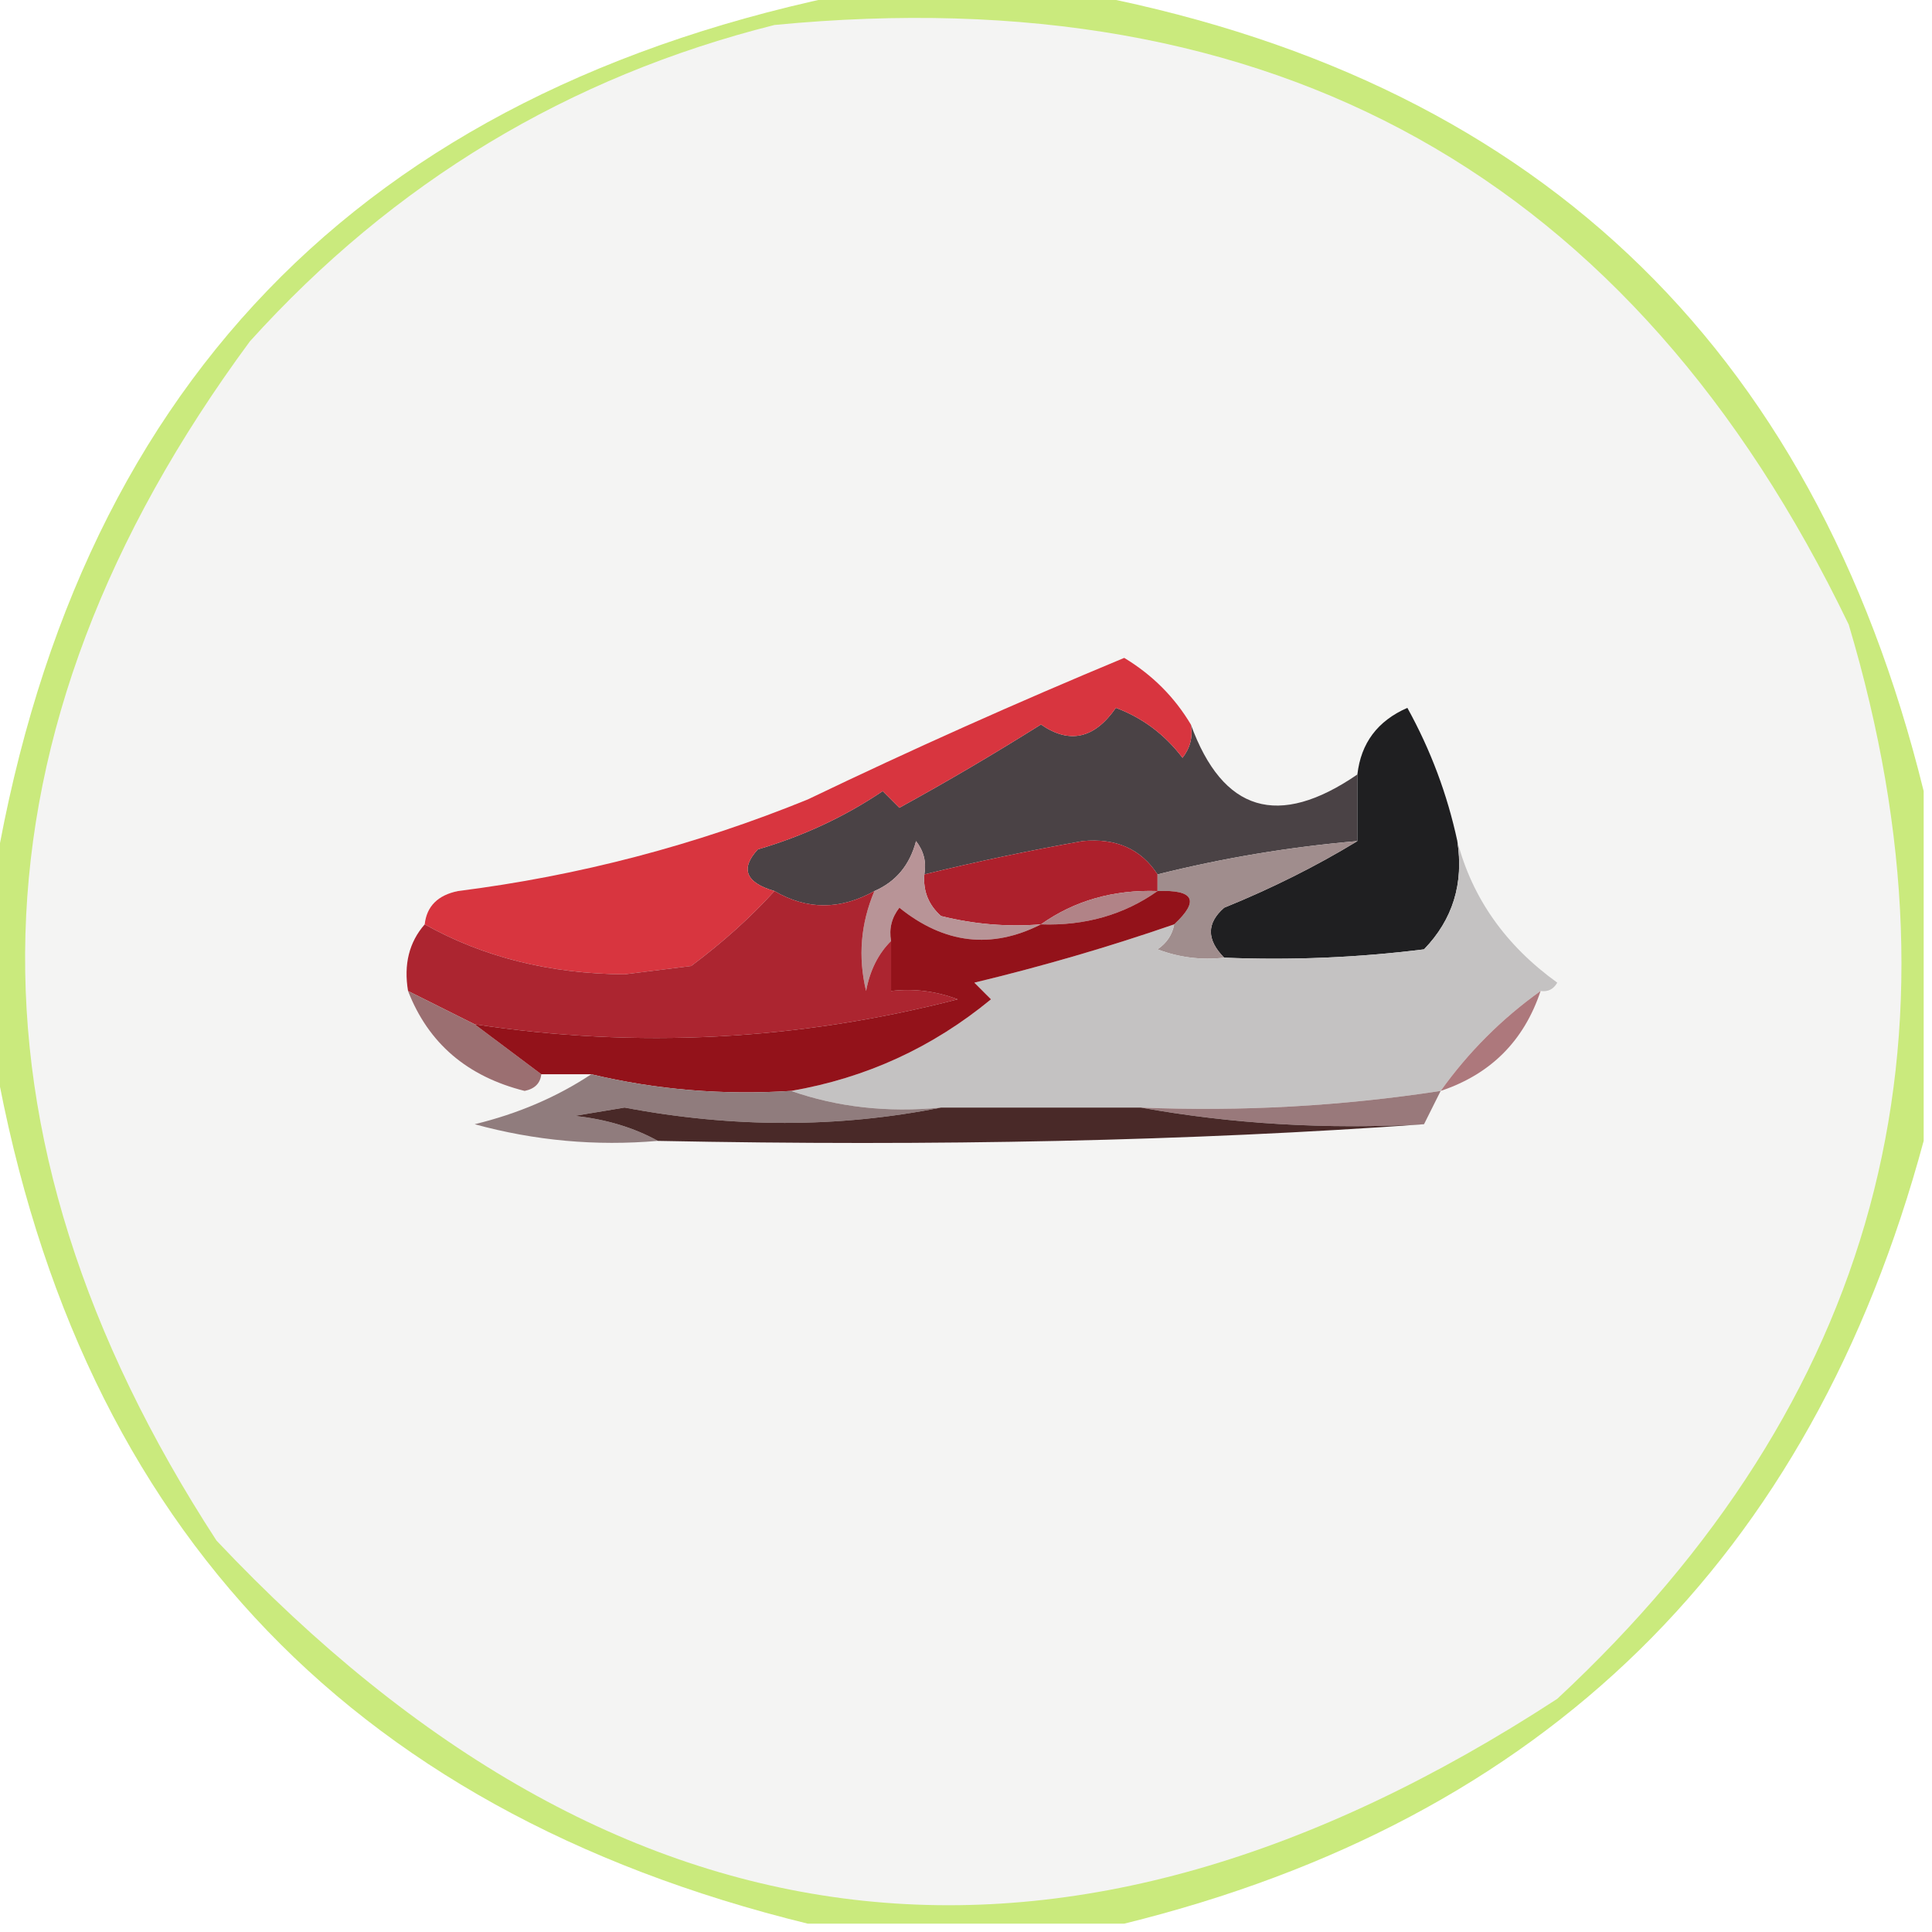 <?xml version="1.0" encoding="UTF-8"?>
<!DOCTYPE svg PUBLIC "-//W3C//DTD SVG 1.1//EN" "http://www.w3.org/Graphics/SVG/1.1/DTD/svg11.dtd">
<svg xmlns="http://www.w3.org/2000/svg" version="1.1" width="116px" height="116px" style="shape-rendering:geometricPrecision; text-rendering:geometricPrecision; image-rendering:optimizeQuality; fill-rule:evenodd; clip-rule:evenodd" xmlns:xlink="http://www.w3.org/1999/xlink">
<g><path style="opacity:0.875" fill="#c2e76b" d="M 51.5,-0.5 C 55.833,-0.5 60.167,-0.5 64.5,-0.5C 91.854,4.521 108.854,20.521 115.5,47.5C 115.5,54.5 115.5,61.5 115.5,68.5C 108.729,93.605 92.729,109.272 67.5,115.5C 61.167,115.5 54.833,115.5 48.5,115.5C 20.558,108.647 4.225,90.98 -0.5,62.5C -0.5,59.5 -0.5,56.5 -0.5,53.5C 4.252,23.414 21.586,5.414 51.5,-0.5 Z"/></g>
<g><path style="opacity:1" fill="#f4f4f3" d="M 46.5,1.5 C 76.54,-1.405 98.04,10.595 111,37.5C 118.503,62.658 112.67,84.158 93.5,102C 63.974,121.243 37.141,118.076 13,92.5C -2.964,67.955 -2.297,43.955 15,20.5C 23.63,10.94 34.13,4.607 46.5,1.5 Z"/></g>
<g><path style="opacity:1" fill="#4a4245" d="M 71.5,43.5 C 73.416,48.757 76.75,49.757 81.5,46.5C 81.5,47.833 81.5,49.167 81.5,50.5C 77.443,50.848 73.443,51.514 69.5,52.5C 68.508,50.974 67.008,50.307 65,50.5C 61.8,51.068 58.633,51.735 55.5,52.5C 55.631,51.761 55.464,51.094 55,50.5C 54.623,51.942 53.79,52.942 52.5,53.5C 50.451,54.641 48.451,54.641 46.5,53.5C 44.767,52.992 44.434,52.159 45.5,51C 48.22,50.203 50.72,49.037 53,47.5C 53.333,47.833 53.667,48.167 54,48.5C 56.862,46.93 59.695,45.263 62.5,43.5C 64.21,44.687 65.71,44.354 67,42.5C 68.605,43.101 69.938,44.101 71,45.5C 71.464,44.906 71.631,44.239 71.5,43.5 Z"/></g>
<g><path style="opacity:1" fill="#1f1f21" d="M 87.5,50.5 C 87.896,53.044 87.229,55.211 85.5,57C 81.514,57.499 77.514,57.666 73.5,57.5C 72.438,56.425 72.438,55.425 73.5,54.5C 76.358,53.339 79.025,52.006 81.5,50.5C 81.5,49.167 81.5,47.833 81.5,46.5C 81.712,44.616 82.712,43.283 84.5,42.5C 85.897,45.026 86.897,47.692 87.5,50.5 Z"/></g>
<g><path style="opacity:1" fill="#ad202c" d="M 69.5,52.5 C 69.5,52.833 69.5,53.167 69.5,53.5C 66.848,53.41 64.514,54.076 62.5,55.5C 60.473,55.662 58.473,55.495 56.5,55C 55.748,54.329 55.414,53.496 55.5,52.5C 58.633,51.735 61.8,51.068 65,50.5C 67.008,50.307 68.508,50.974 69.5,52.5 Z"/></g>
<g><path style="opacity:1" fill="#d8353f" d="M 71.5,43.5 C 71.631,44.239 71.464,44.906 71,45.5C 69.938,44.101 68.605,43.101 67,42.5C 65.71,44.354 64.21,44.687 62.5,43.5C 59.695,45.263 56.862,46.93 54,48.5C 53.667,48.167 53.333,47.833 53,47.5C 50.72,49.037 48.22,50.203 45.5,51C 44.434,52.159 44.767,52.992 46.5,53.5C 45.065,55.083 43.398,56.583 41.5,58C 40.167,58.167 38.833,58.333 37.5,58.5C 33.007,58.468 29.006,57.468 25.5,55.5C 25.62,54.414 26.287,53.747 27.5,53.5C 34.743,52.585 41.743,50.752 48.5,48C 54.7,45.022 61.033,42.189 67.5,39.5C 69.188,40.521 70.521,41.855 71.5,43.5 Z"/></g>
<g><path style="opacity:1" fill="#a08d8d" d="M 81.5,50.5 C 79.025,52.006 76.358,53.339 73.5,54.5C 72.438,55.425 72.438,56.425 73.5,57.5C 72.127,57.657 70.793,57.49 69.5,57C 70.056,56.617 70.389,56.117 70.5,55.5C 72.031,54.075 71.698,53.409 69.5,53.5C 69.5,53.167 69.5,52.833 69.5,52.5C 73.443,51.514 77.443,50.848 81.5,50.5 Z"/></g>
<g><path style="opacity:1" fill="#b18387" d="M 69.5,53.5 C 67.486,54.924 65.152,55.59 62.5,55.5C 64.514,54.076 66.848,53.41 69.5,53.5 Z"/></g>
<g><path style="opacity:1" fill="#b89497" d="M 55.5,52.5 C 55.414,53.496 55.748,54.329 56.5,55C 58.473,55.495 60.473,55.662 62.5,55.5C 59.531,57.006 56.697,56.673 54,54.5C 53.536,55.094 53.369,55.761 53.5,56.5C 52.732,57.263 52.232,58.263 52,59.5C 51.51,57.455 51.676,55.455 52.5,53.5C 53.79,52.942 54.623,51.942 55,50.5C 55.464,51.094 55.631,51.761 55.5,52.5 Z"/></g>
<g><path style="opacity:1" fill="#c4c2c2" d="M 87.5,50.5 C 88.399,53.932 90.399,56.766 93.5,59C 93.272,59.399 92.938,59.565 92.5,59.5C 90.167,61.167 88.167,63.167 86.5,65.5C 80.559,66.413 74.559,66.746 68.5,66.5C 64.5,66.5 60.5,66.5 56.5,66.5C 53.287,66.81 50.287,66.477 47.5,65.5C 51.993,64.725 55.993,62.892 59.5,60C 59.167,59.667 58.833,59.333 58.5,59C 62.584,58.019 66.585,56.852 70.5,55.5C 70.389,56.117 70.056,56.617 69.5,57C 70.793,57.49 72.127,57.657 73.5,57.5C 77.514,57.666 81.514,57.499 85.5,57C 87.229,55.211 87.896,53.044 87.5,50.5 Z"/></g>
<g><path style="opacity:1" fill="#ac2530" d="M 46.5,53.5 C 48.451,54.641 50.451,54.641 52.5,53.5C 51.676,55.455 51.51,57.455 52,59.5C 52.232,58.263 52.732,57.263 53.5,56.5C 53.5,57.5 53.5,58.5 53.5,59.5C 54.873,59.343 56.207,59.51 57.5,60C 47.912,62.473 38.245,62.973 28.5,61.5C 27.167,60.833 25.833,60.167 24.5,59.5C 24.232,57.901 24.566,56.568 25.5,55.5C 29.006,57.468 33.007,58.468 37.5,58.5C 38.833,58.333 40.167,58.167 41.5,58C 43.398,56.583 45.065,55.083 46.5,53.5 Z"/></g>
<g><path style="opacity:1" fill="#9b6f71" d="M 24.5,59.5 C 25.833,60.167 27.167,60.833 28.5,61.5C 29.833,62.5 31.167,63.5 32.5,64.5C 32.44,65.043 32.107,65.376 31.5,65.5C 28.047,64.634 25.714,62.634 24.5,59.5 Z"/></g>
<g><path style="opacity:1" fill="#93121a" d="M 69.5,53.5 C 71.698,53.409 72.031,54.075 70.5,55.5C 66.585,56.852 62.584,58.019 58.5,59C 58.833,59.333 59.167,59.667 59.5,60C 55.993,62.892 51.993,64.725 47.5,65.5C 43.4,65.763 39.4,65.43 35.5,64.5C 34.5,64.5 33.5,64.5 32.5,64.5C 31.167,63.5 29.833,62.5 28.5,61.5C 38.245,62.973 47.912,62.473 57.5,60C 56.207,59.51 54.873,59.343 53.5,59.5C 53.5,58.5 53.5,57.5 53.5,56.5C 53.369,55.761 53.536,55.094 54,54.5C 56.697,56.673 59.531,57.006 62.5,55.5C 65.152,55.59 67.486,54.924 69.5,53.5 Z"/></g>
<g><path style="opacity:1" fill="#ad787c" d="M 92.5,59.5 C 91.5,62.5 89.5,64.5 86.5,65.5C 88.167,63.167 90.167,61.167 92.5,59.5 Z"/></g>
<g><path style="opacity:1" fill="#907c7d" d="M 35.5,64.5 C 39.4,65.43 43.4,65.763 47.5,65.5C 50.287,66.477 53.287,66.81 56.5,66.5C 50.323,67.728 43.989,67.728 37.5,66.5C 36.5,66.667 35.5,66.833 34.5,67C 36.382,67.198 38.048,67.698 39.5,68.5C 35.774,68.823 32.107,68.489 28.5,67.5C 31.102,66.868 33.436,65.868 35.5,64.5 Z"/></g>
<g><path style="opacity:1" fill="#99797b" d="M 86.5,65.5 C 86.167,66.167 85.833,66.833 85.5,67.5C 79.642,67.822 73.975,67.489 68.5,66.5C 74.559,66.746 80.559,66.413 86.5,65.5 Z"/></g>
<g><path style="opacity:1" fill="#492928" d="M 56.5,66.5 C 60.5,66.5 64.5,66.5 68.5,66.5C 73.975,67.489 79.642,67.822 85.5,67.5C 71.549,68.502 56.216,68.835 39.5,68.5C 38.048,67.698 36.382,67.198 34.5,67C 35.5,66.833 36.5,66.667 37.5,66.5C 43.989,67.728 50.323,67.728 56.5,66.5 Z"/></g>
</svg>
